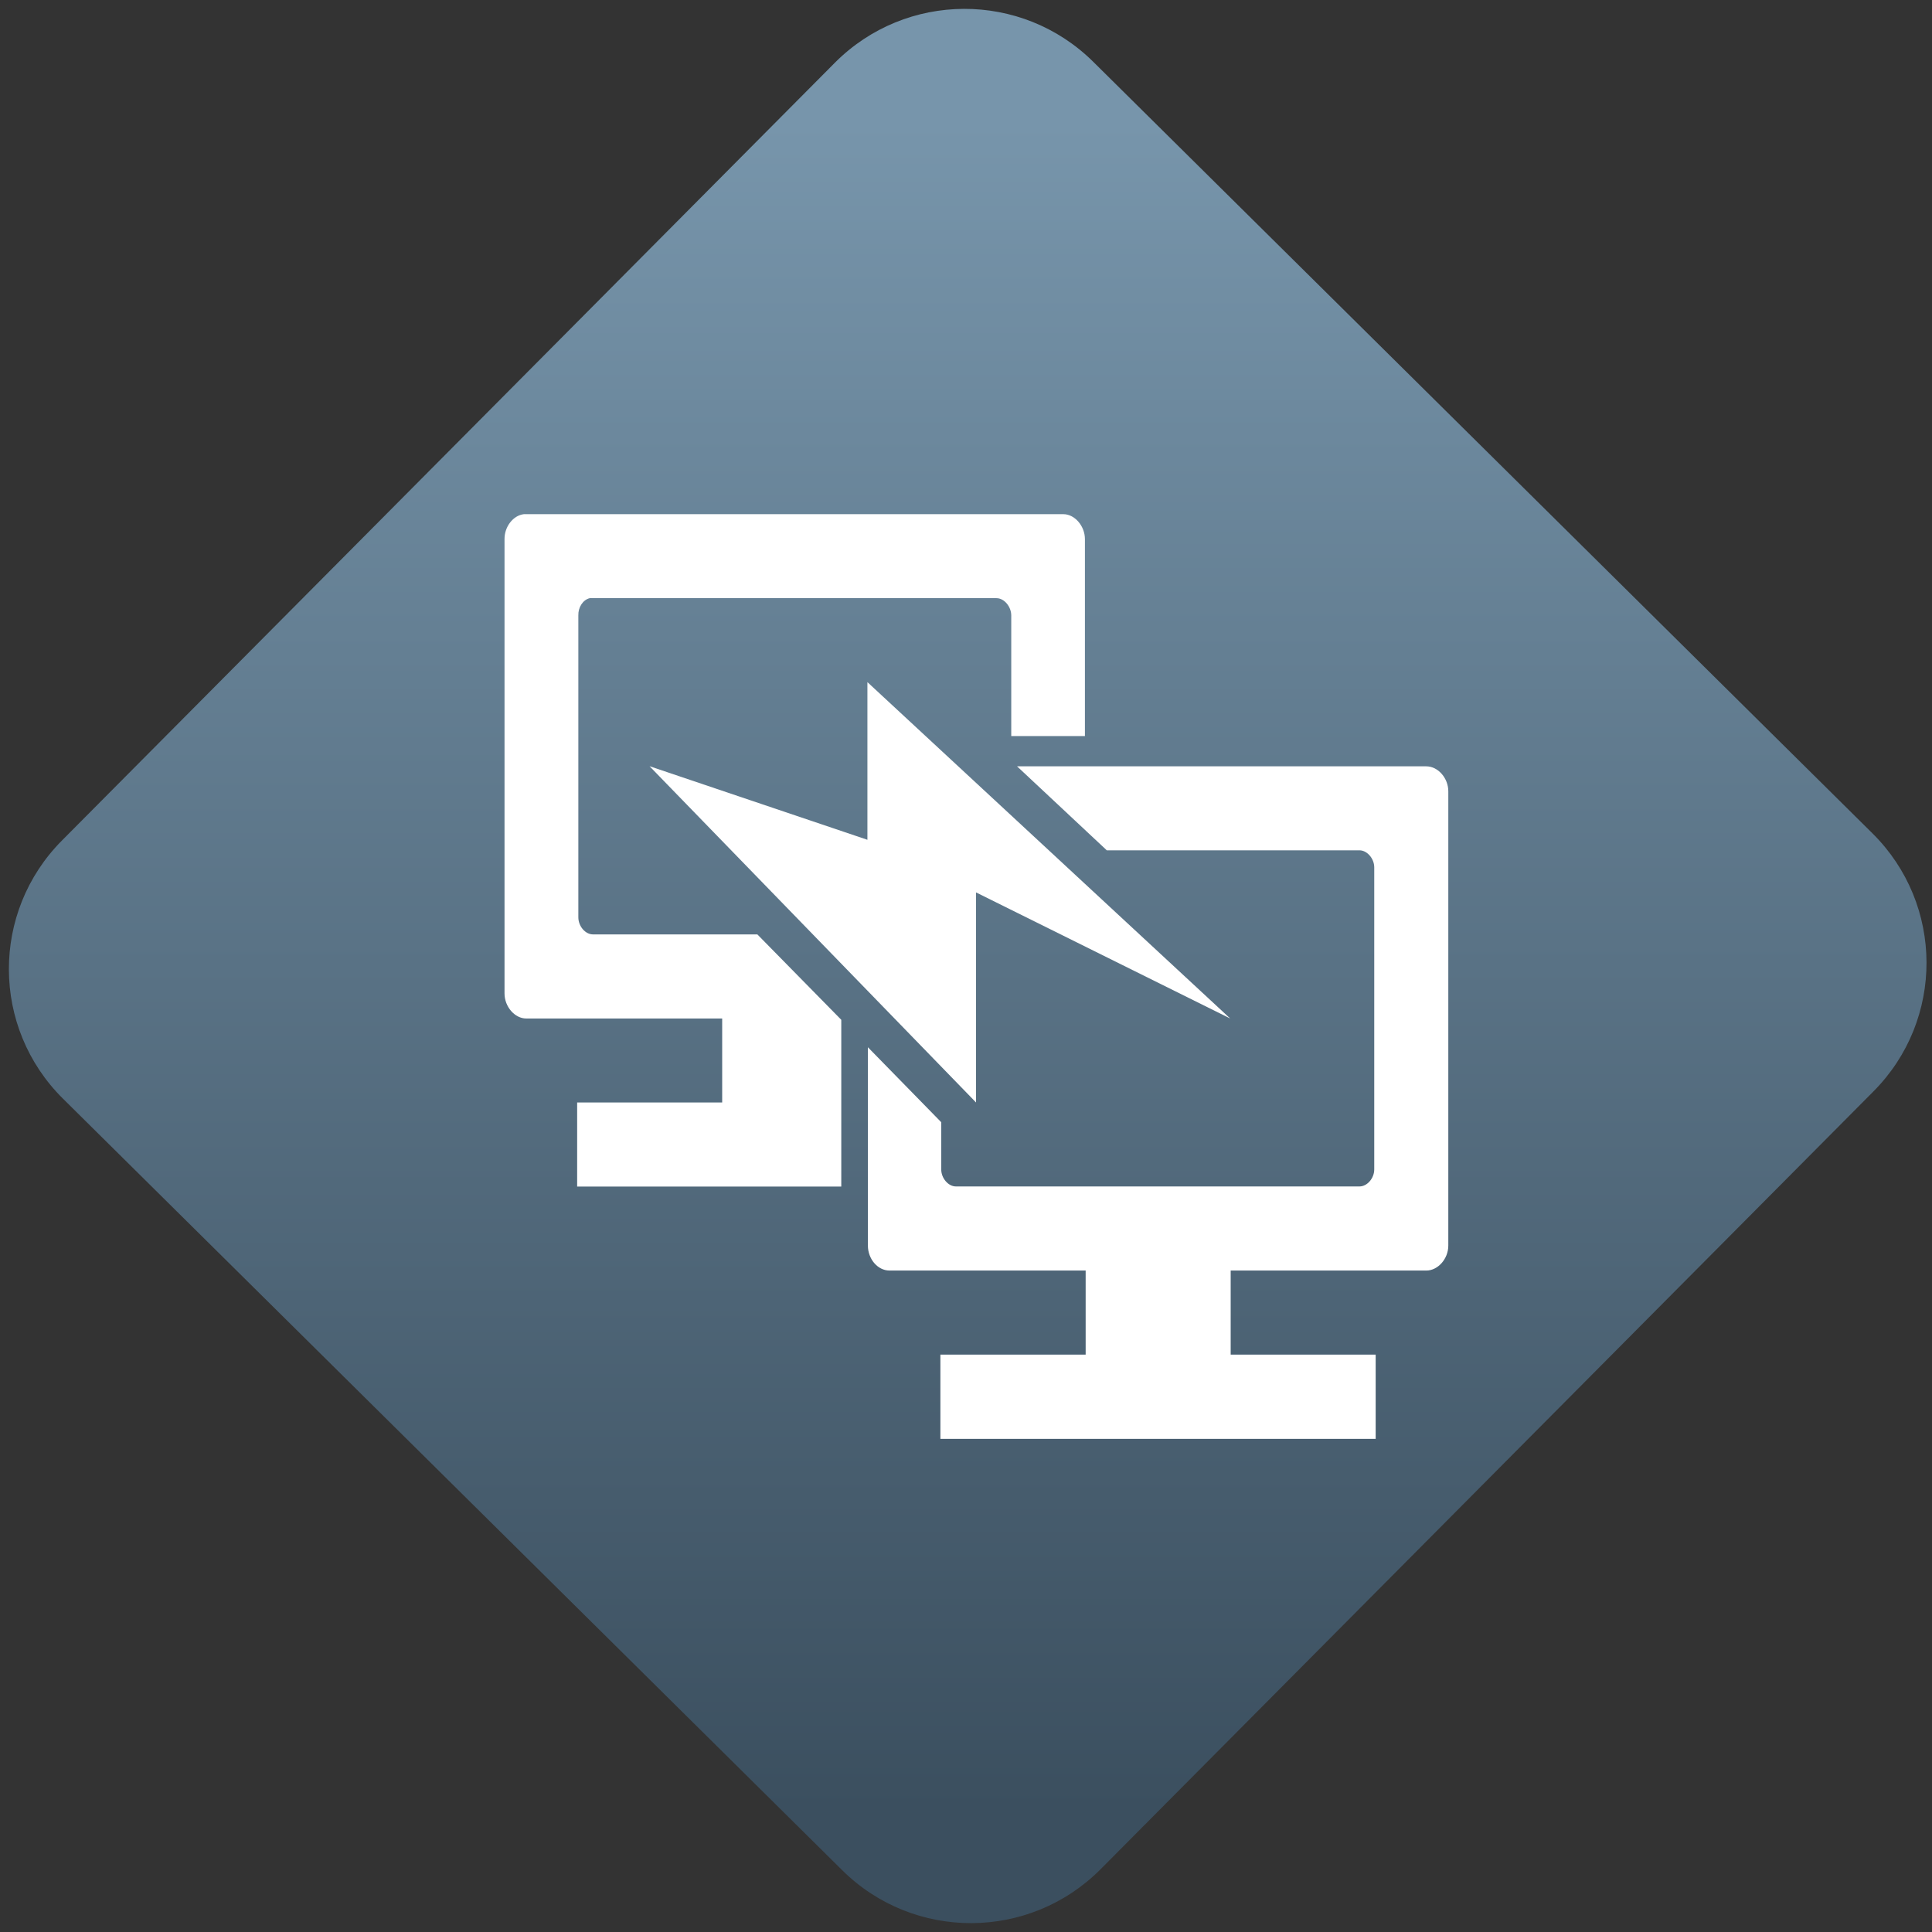 <svg width="64" height="64" viewBox="0 0 64 64" version="1.1"><rect x="0" y="0" width="64" height="64" fill="#333333" stroke="none"/><defs><linearGradient id="linear-pattern-0" gradientUnits="userSpaceOnUse" x1="0" y1="0" x2="0" y2="1" gradientTransform="matrix(60, 0, 0, 56, 0, 4)"><stop offset="0" stop-color="#7795ab" stop-opacity="1"/><stop offset="1" stop-color="#3b4f5f" stop-opacity="1"/></linearGradient></defs><path fill="url(#linear-pattern-0)" fill-opacity="1" d="M 36.219 2.051 L 62.027 27.605 C 64.402 29.957 64.418 33.785 62.059 36.156 L 36.461 61.918 C 34.105 64.289 30.27 64.305 27.895 61.949 L 2.086 36.395 C -0.289 34.043 -0.305 30.215 2.051 27.844 L 27.652 2.082 C 30.008 -0.289 33.844 -0.305 36.219 2.051 Z M 36.219 2.051 " /><g transform="matrix(1.008,0,0,1.003,16.221,16.077)"><path fill-rule="nonzero" fill="rgb(100%, 100%, 100%)" fill-opacity="1" d="M 1.125 0.953 C 0.773 0.992 0.484 1.367 0.488 1.777 L 0.488 16.781 C 0.488 17.223 0.828 17.609 1.199 17.609 L 7.641 17.609 L 7.641 20.383 L 2.875 20.383 L 2.875 23.16 L 11.555 23.16 L 11.555 17.652 L 8.797 14.832 L 3.398 14.832 C 3.141 14.832 2.914 14.562 2.914 14.266 L 2.914 4.297 C 2.906 4.031 3.062 3.781 3.289 3.727 C 3.312 3.723 3.367 3.723 3.398 3.727 L 16.656 3.727 C 16.91 3.727 17.141 4.008 17.141 4.297 L 17.141 8.281 L 19.562 8.281 L 19.562 1.777 C 19.562 1.344 19.227 0.953 18.855 0.953 "/><path fill-rule="nonzero" fill="rgb(100%, 100%, 100%)" fill-opacity="1" d="M 17.332 9.281 L 20.281 12.055 L 28.586 12.055 C 28.836 12.055 29.07 12.328 29.07 12.617 L 29.07 22.594 C 29.07 22.887 28.836 23.156 28.586 23.156 L 15.32 23.156 C 15.074 23.156 14.84 22.887 14.84 22.594 L 14.84 21.035 L 12.43 18.559 L 12.43 25.109 C 12.43 25.551 12.75 25.934 13.141 25.934 L 19.586 25.934 L 19.586 28.711 L 14.812 28.711 L 14.812 31.492 L 29.117 31.492 L 29.117 28.711 L 24.352 28.711 L 24.352 25.934 L 30.781 25.934 C 31.16 25.934 31.504 25.551 31.504 25.109 L 31.504 10.105 C 31.504 9.672 31.168 9.281 30.781 9.281 "/><path fill-rule="evenodd" fill="rgb(100%, 100%, 100%)" fill-opacity="1" d="M 5.258 9.281 L 15.984 20.383 L 15.984 13.445 L 24.336 17.609 L 12.414 6.5 L 12.414 11.707 L 5.266 9.281 "/></g></svg>
